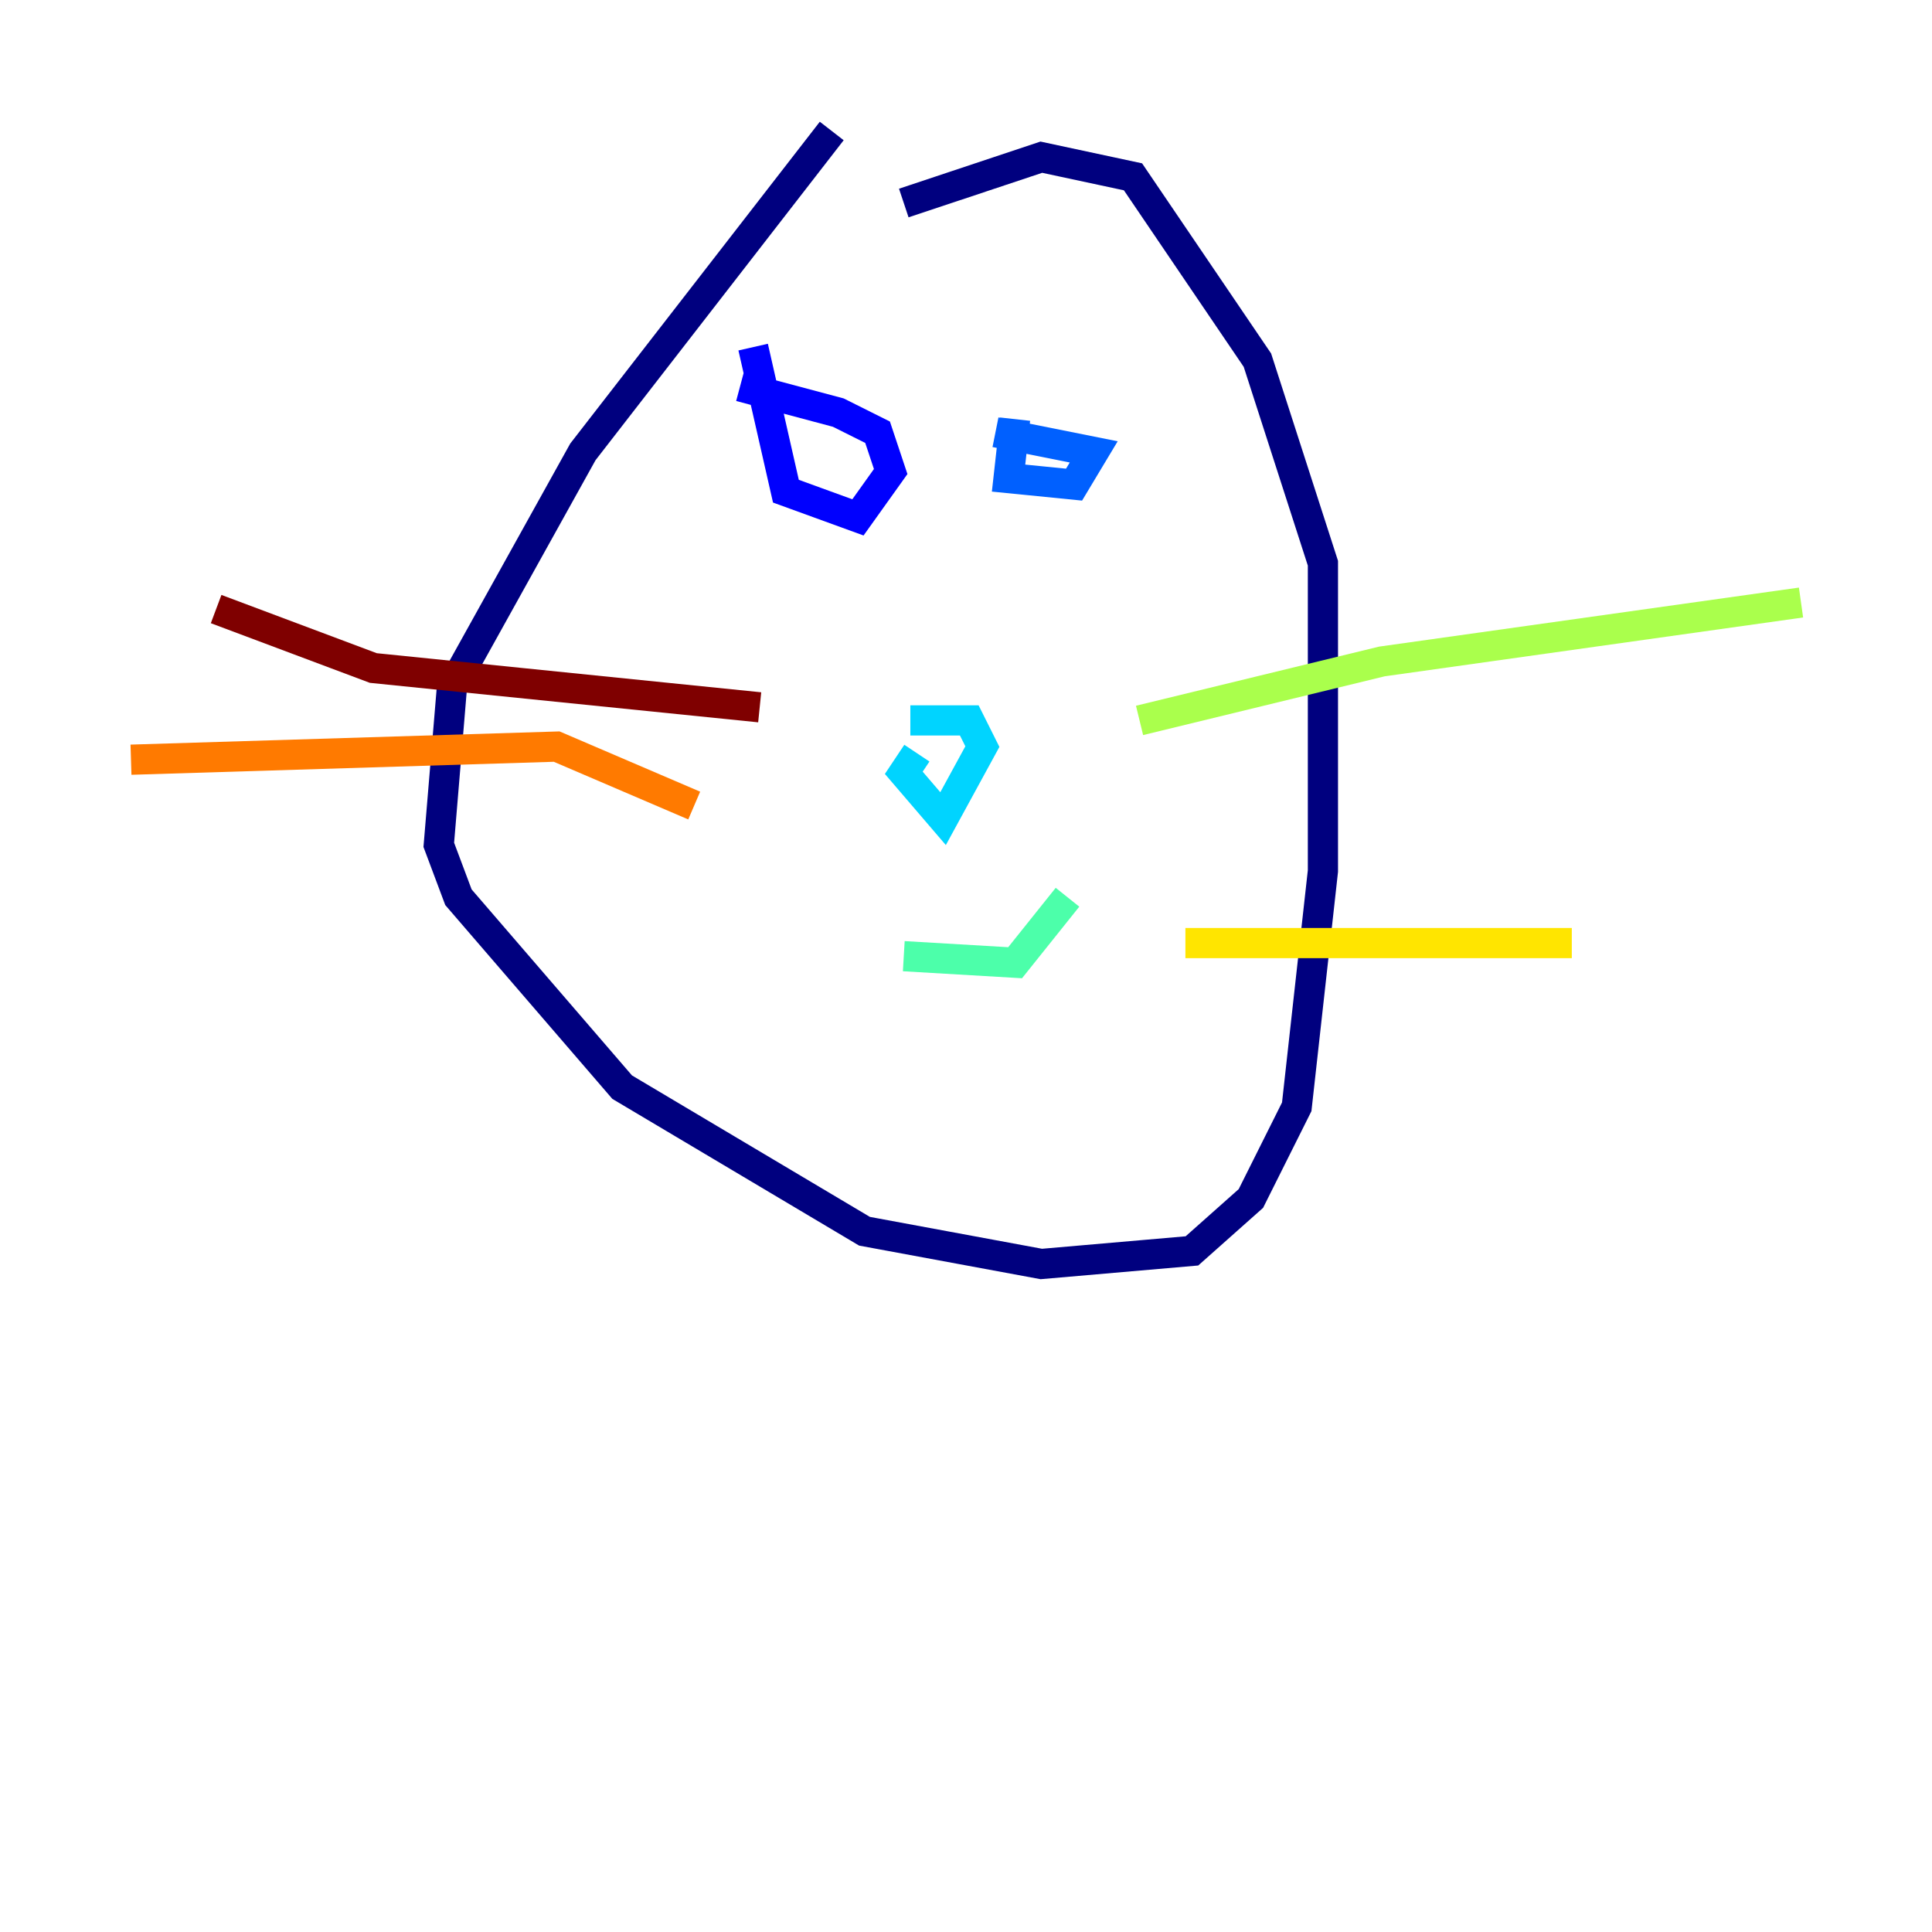 <?xml version="1.0" encoding="utf-8" ?>
<svg baseProfile="tiny" height="128" version="1.2" viewBox="0,0,128,128" width="128" xmlns="http://www.w3.org/2000/svg" xmlns:ev="http://www.w3.org/2001/xml-events" xmlns:xlink="http://www.w3.org/1999/xlink"><defs /><polyline fill="none" points="55.105,8.678 38.617,29.939 29.939,45.559 29.071,55.973 30.373,59.444 41.22,72.027 57.275,81.573 68.99,83.742 78.969,82.875 82.875,79.403 85.912,73.329 87.647,57.709 87.647,37.315 83.308,23.864 75.064,11.715 68.99,10.414 59.878,13.451" stroke="#00007f" stroke-width="2" /><polyline fill="none" points="49.898,22.997 52.068,32.542 56.841,34.278 59.01,31.241 58.142,28.637 55.539,27.336 49.031,25.6" stroke="#0000fe" stroke-width="2" /><polyline fill="none" points="67.254,27.77 66.82,31.675 71.159,32.108 72.461,29.939 65.953,28.637" stroke="#0060ff" stroke-width="2" /><polyline fill="none" points="60.312,47.729 64.217,47.729 65.085,49.464 62.481,54.237 59.878,51.2 60.746,49.898" stroke="#00d4ff" stroke-width="2" /><polyline fill="none" points="59.878,63.349 67.254,63.783 70.725,59.444" stroke="#4cffaa" stroke-width="2" /><polyline fill="none" points="75.498,47.729 91.552,43.824 119.322,39.919" stroke="#aaff4c" stroke-width="2" /><polyline fill="none" points="78.536,62.481 104.136,62.481" stroke="#ffe500" stroke-width="2" /><polyline fill="none" points="45.993,53.37 36.881,49.464 8.678,50.332" stroke="#ff7a00" stroke-width="2" /><polyline fill="none" points="30.373,41.654 30.373,41.654" stroke="#fe1200" stroke-width="2" /><polyline fill="none" points="50.332,46.861 24.732,44.258 14.319,40.352" stroke="#7f0000" stroke-width="2" /></svg>